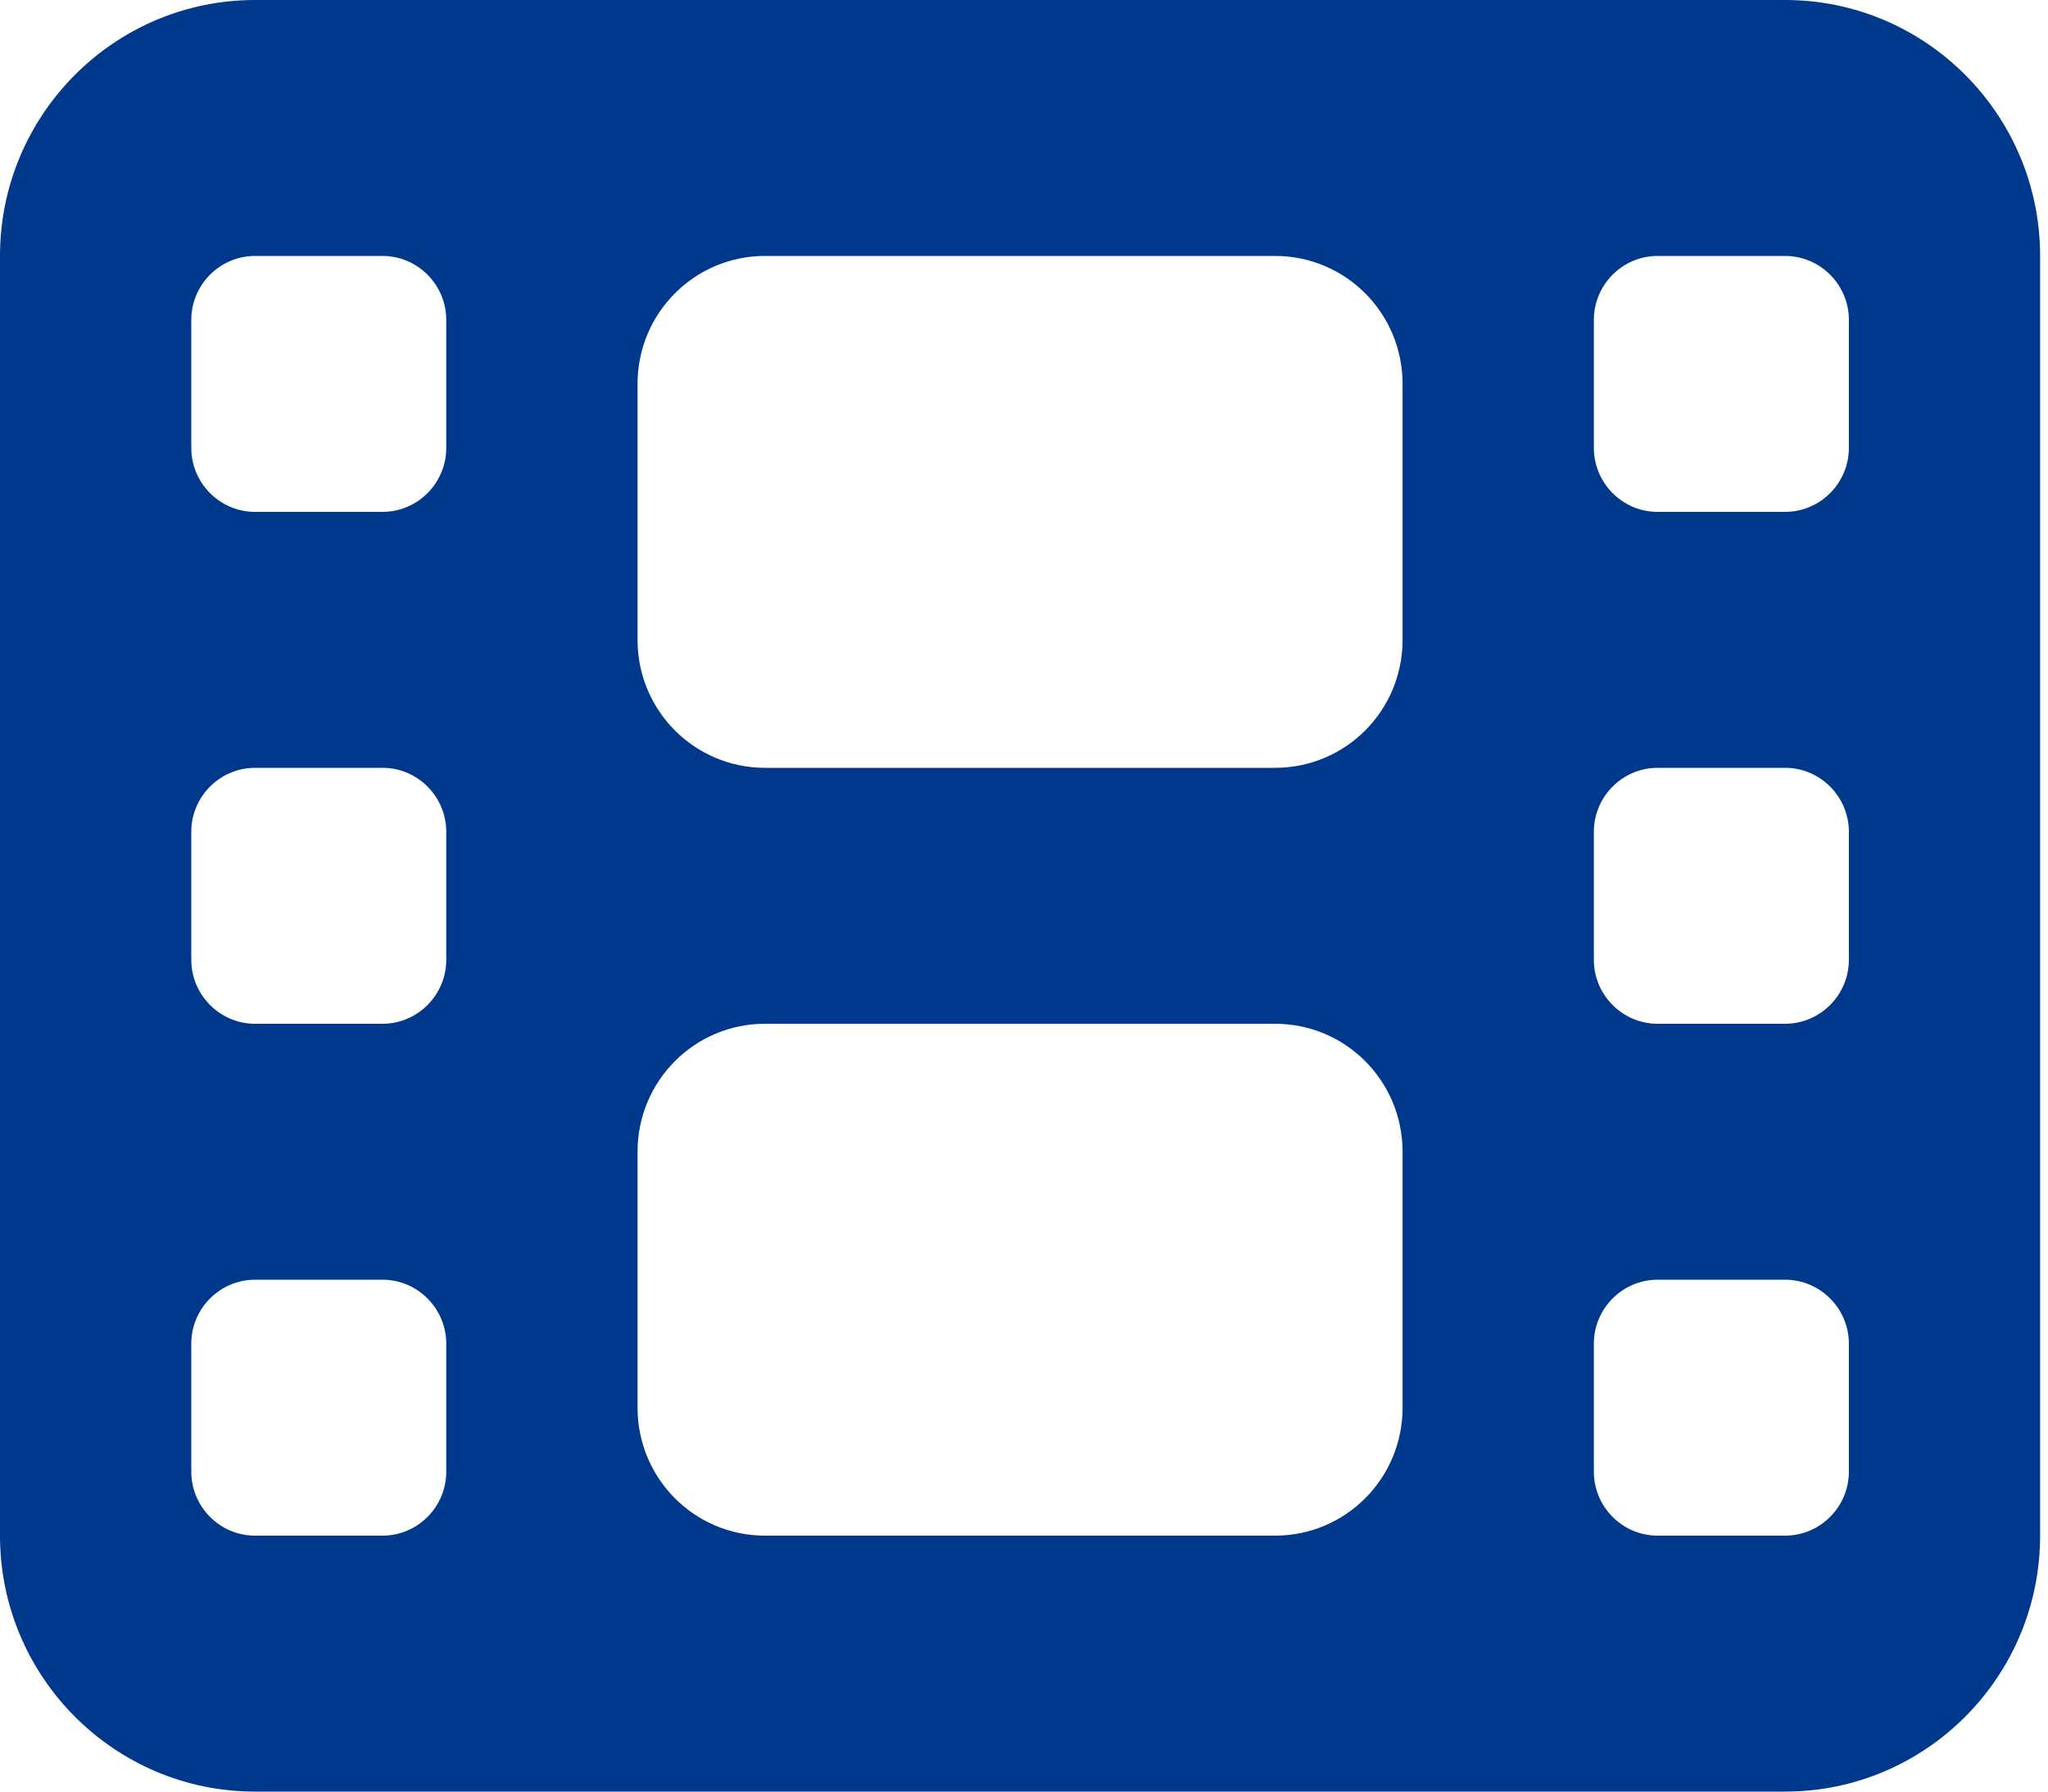 <svg width="40" height="35" viewBox="0 0 40 35" fill="none" xmlns="http://www.w3.org/2000/svg">
<path id="Vector" d="M0 5C0 2.242 2.234 0 4.981 0H34.865C37.613 0 39.846 2.242 39.846 5V30C39.846 32.758 37.613 35 34.865 35H4.981C2.234 35 0 32.758 0 30V5ZM3.736 26.25V28.75C3.736 29.438 4.296 30 4.981 30H7.471C8.156 30 8.716 29.438 8.716 28.75V26.25C8.716 25.562 8.156 25 7.471 25H4.981C4.296 25 3.736 25.562 3.736 26.25ZM32.375 25C31.69 25 31.13 25.562 31.13 26.25V28.75C31.13 29.438 31.69 30 32.375 30H34.865C35.55 30 36.111 29.438 36.111 28.75V26.25C36.111 25.562 35.55 25 34.865 25H32.375ZM3.736 16.25V18.75C3.736 19.438 4.296 20 4.981 20H7.471C8.156 20 8.716 19.438 8.716 18.75V16.25C8.716 15.562 8.156 15 7.471 15H4.981C4.296 15 3.736 15.562 3.736 16.25ZM32.375 15C31.69 15 31.13 15.562 31.13 16.25V18.75C31.13 19.438 31.69 20 32.375 20H34.865C35.55 20 36.111 19.438 36.111 18.75V16.25C36.111 15.562 35.55 15 34.865 15H32.375ZM3.736 6.25V8.75C3.736 9.438 4.296 10 4.981 10H7.471C8.156 10 8.716 9.438 8.716 8.75V6.25C8.716 5.562 8.156 5 7.471 5H4.981C4.296 5 3.736 5.562 3.736 6.25ZM32.375 5C31.69 5 31.13 5.562 31.13 6.25V8.75C31.13 9.438 31.69 10 32.375 10H34.865C35.55 10 36.111 9.438 36.111 8.75V6.25C36.111 5.562 35.55 5 34.865 5H32.375ZM12.452 7.5V12.5C12.452 13.883 13.565 15 14.942 15H24.904C26.281 15 27.394 13.883 27.394 12.5V7.5C27.394 6.117 26.281 5 24.904 5H14.942C13.565 5 12.452 6.117 12.452 7.5ZM14.942 20C13.565 20 12.452 21.117 12.452 22.5V27.5C12.452 28.883 13.565 30 14.942 30H24.904C26.281 30 27.394 28.883 27.394 27.5V22.5C27.394 21.117 26.281 20 24.904 20H14.942Z" fill="#00388B"/>
</svg>
